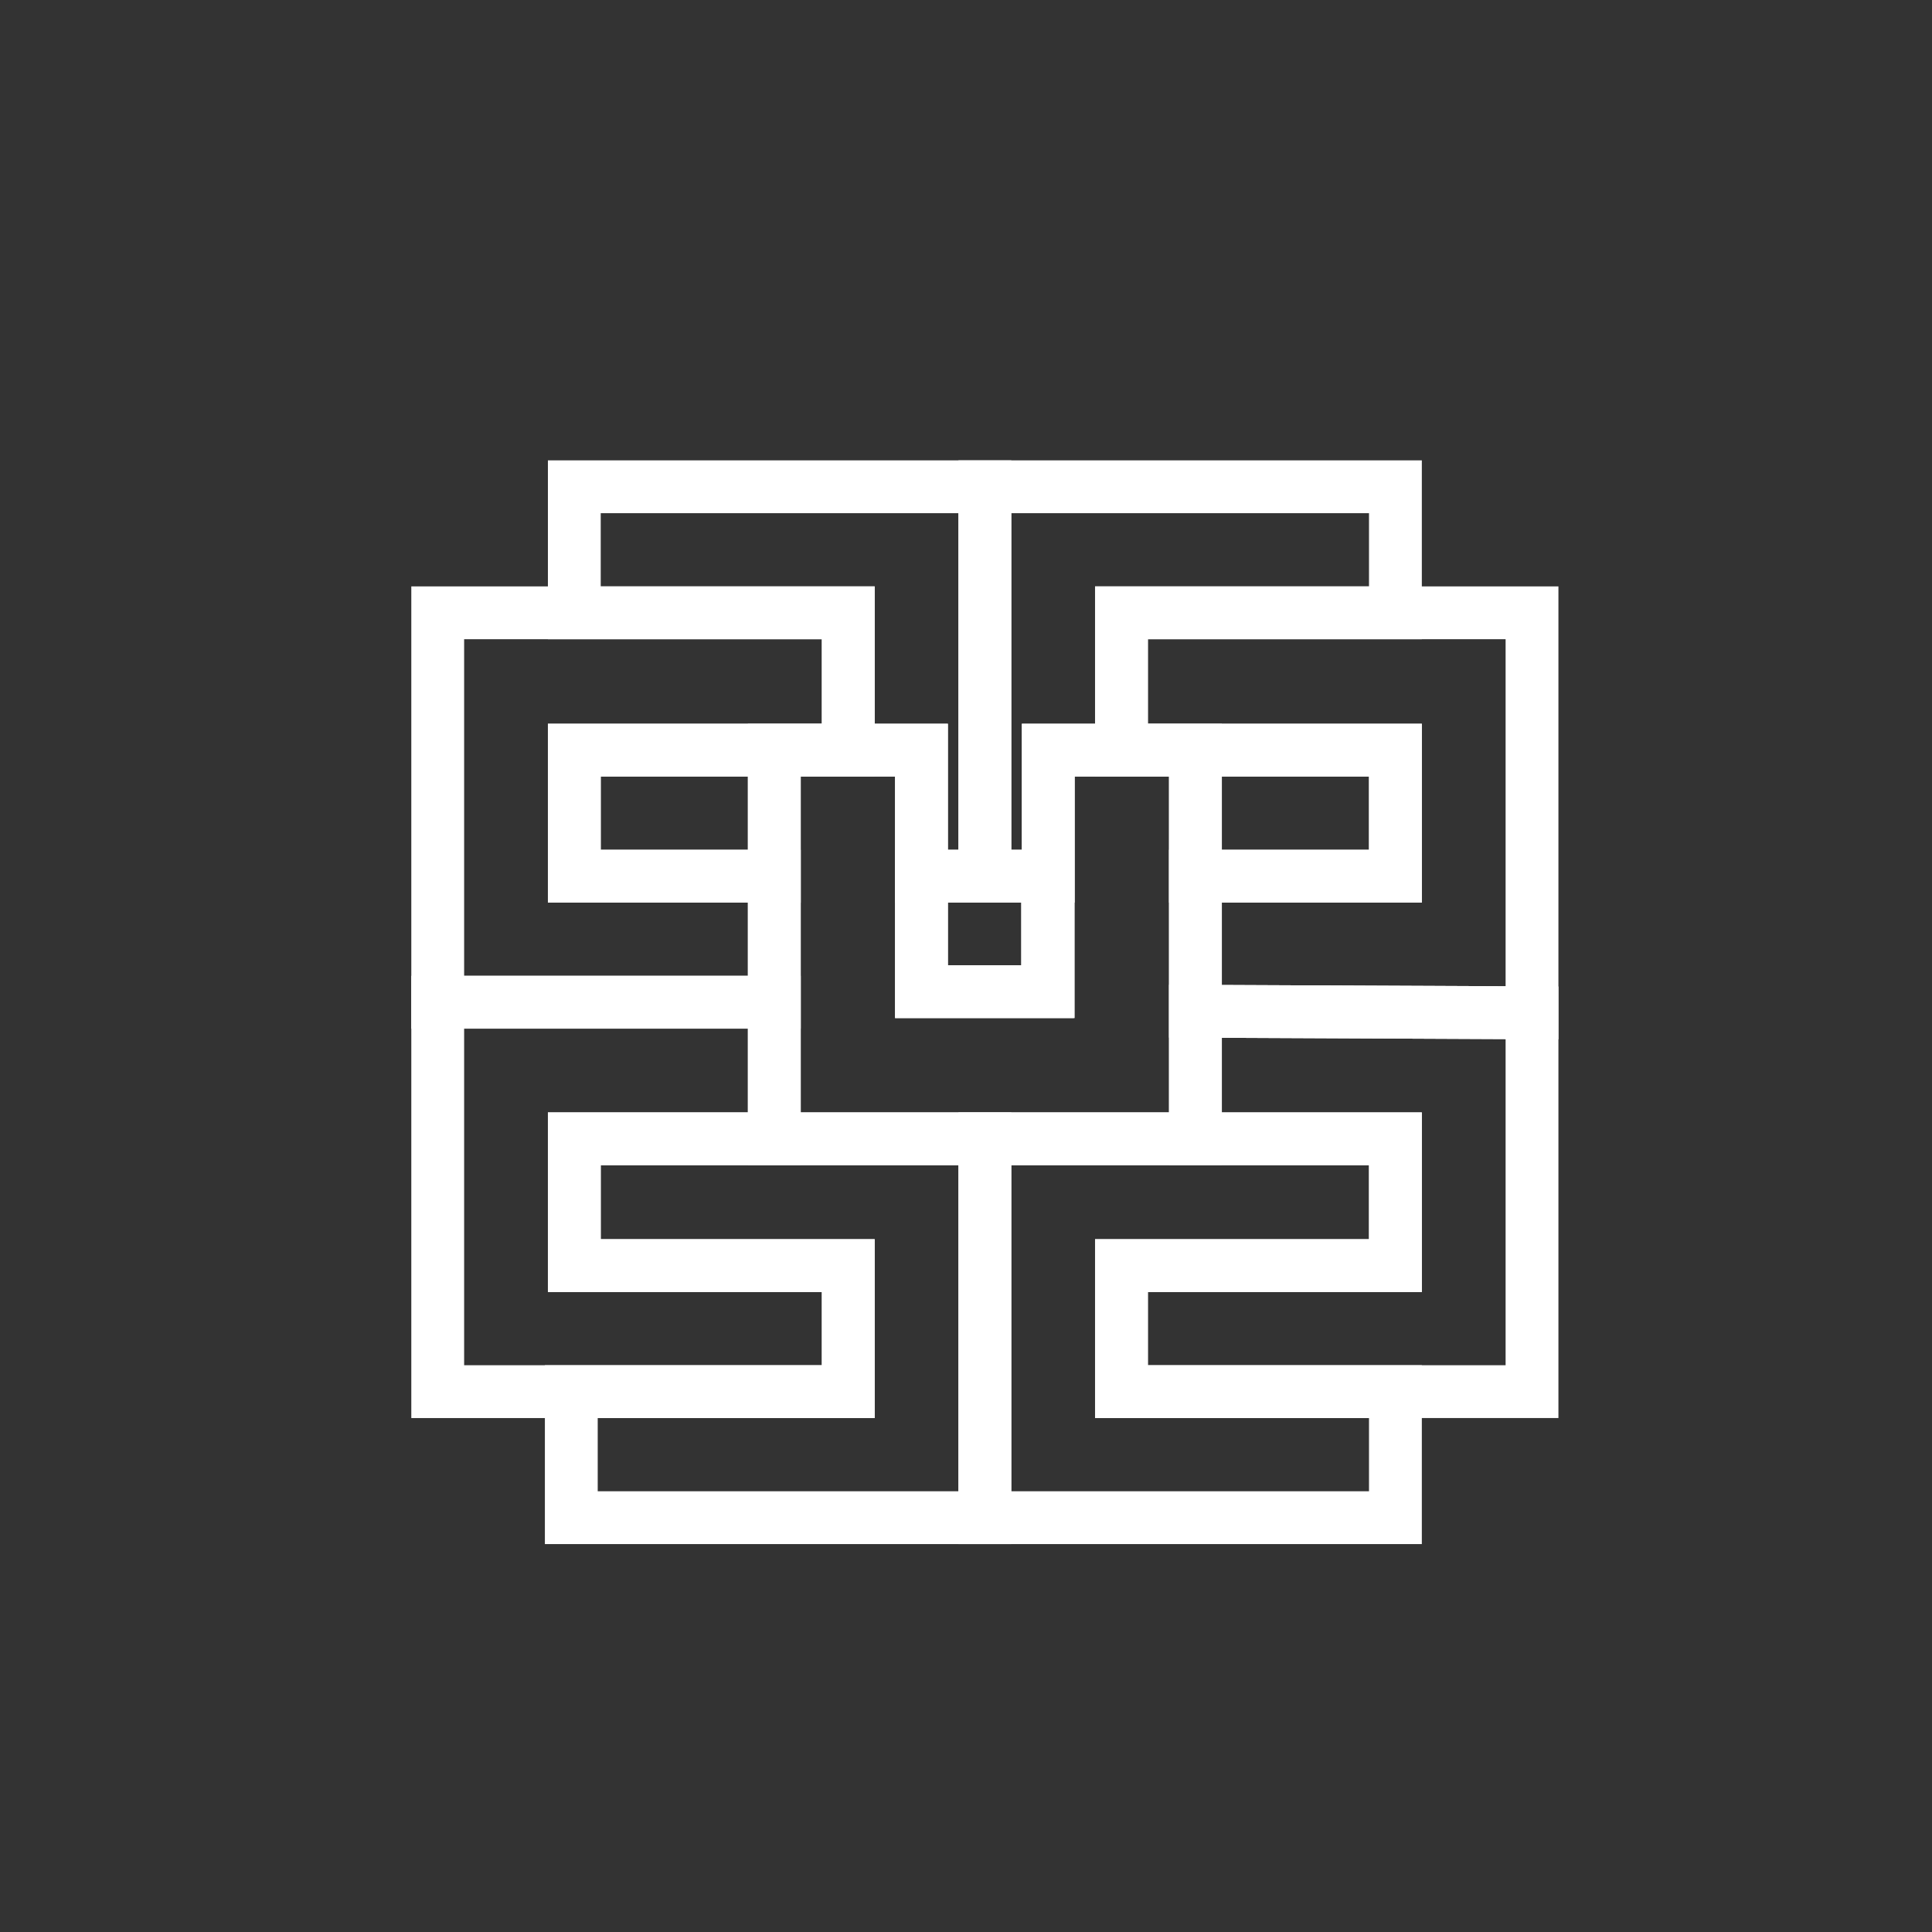 <?xml version="1.0" encoding="utf-8"?>
<!-- Generator: Adobe Illustrator 22.0.0, SVG Export Plug-In . SVG Version: 6.00 Build 0)  -->
<svg version="1.1" id="Layer_1" xmlns="http://www.w3.org/2000/svg" xmlns:xlink="http://www.w3.org/1999/xlink" x="0px" y="0px"
	 viewBox="0 0 256 256" style="enable-background:new 0 0 256 256;" xml:space="preserve">
<rect x="0" y="0" width="256" height="256" fill="#333333" stroke="none"/>
<style type="text/css">
	.st0{fill:none;stroke:#FFFFFF;stroke-width:7;stroke-miterlimit:10;}
</style>
<g>
	<polygon class="st0" points="76.1,64.5 76.1,81.2 112.4,81.2 112.4,99.4 76.1,99.4 76.1,116.1 102.6,116.1 102.6,99.4 122.1,99.4 
		122.1,116.1 130.5,116.1 130.5,64.5 	"/>
	<polygon class="st0" points="184.9,64.5 130.5,64.5 130.5,116.1 138.9,116.1 138.9,99.4 158.4,99.4 158.4,116.1 184.9,116.1 
		184.9,99.4 148.6,99.4 148.6,81.2 184.9,81.2 	"/>
	<polygon class="st0" points="184.9,81.2 203,81.2 203,134.2 158.4,134 158.4,116.1 184.9,116.1 184.9,99.4 148.6,99.4 148.6,81.2 	
		"/>
	<polygon class="st0" points="112.4,81.2 58,81.2 58,132.8 102.6,132.8 102.6,116.1 76.1,116.1 76.1,99.4 112.4,99.4 	"/>
	<polygon class="st0" points="112.4,167.7 76.1,167.7 76.1,150.9 102.6,150.9 102.6,132.8 58,132.8 58,184.4 112.4,184.4 	"/>
	<polygon class="st0" points="130.5,152.3 130.5,201.1 75.7,201.1 75.7,184.4 112.4,184.4 112.4,167.7 76.1,167.7 76.1,150.9 
		130.5,150.9 	"/>
	<polygon class="st0" points="130.5,150.9 184.9,150.9 184.9,167.7 148.6,167.7 148.6,184.4 184.9,184.4 184.9,201.1 130.5,201.1 	
		"/>
	<polygon class="st0" points="203,134.2 203,184.4 148.6,184.4 148.6,167.7 184.9,167.7 184.9,150.9 158.4,150.9 158.4,134 	"/>
	<rect x="122.1" y="116.1" class="st0" width="16.7" height="15.3"/>
	<polygon class="st0" points="102.6,99.4 102.6,150.9 158.4,150.9 158.4,99.4 138.9,99.4 138.9,131.4 122.1,131.4 122.1,99.4 	"/>
</g>
</svg>
